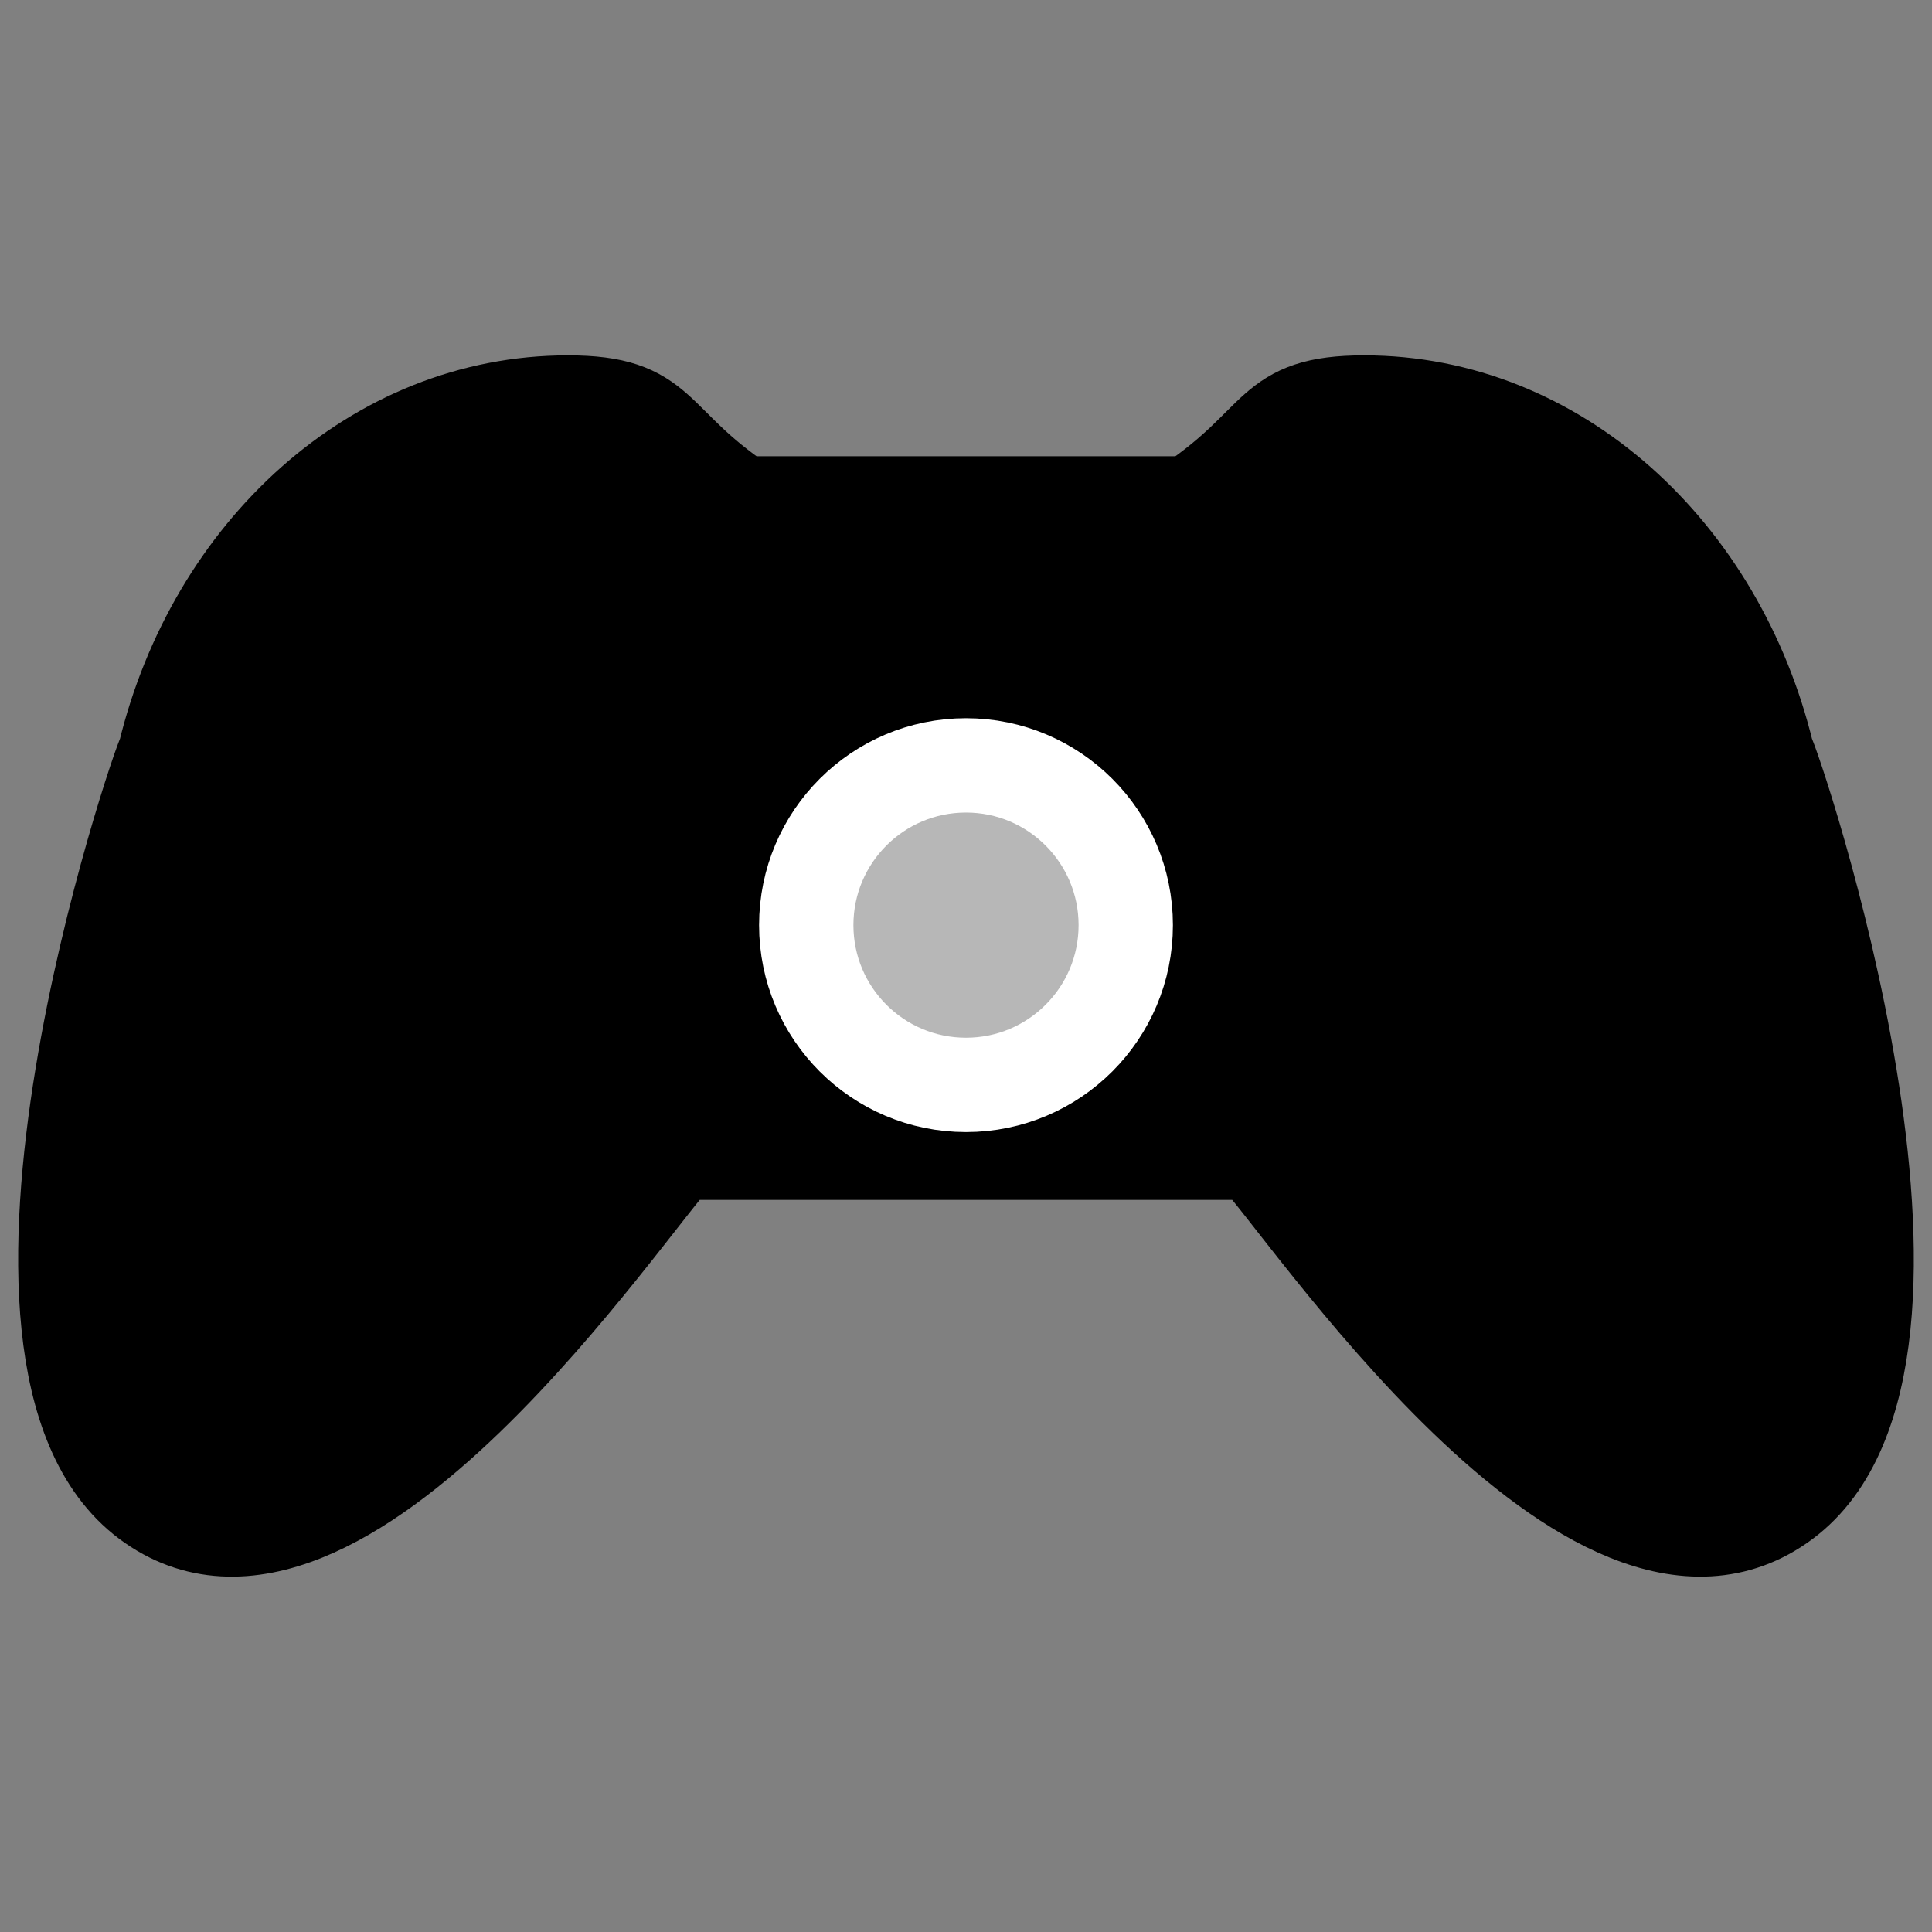 <?xml version="1.0" encoding="UTF-8" standalone="no"?><!DOCTYPE svg PUBLIC "-//W3C//DTD SVG 1.1//EN" "http://www.w3.org/Graphics/SVG/1.1/DTD/svg11.dtd"><svg width="100%" height="100%" viewBox="0 0 1024 1024" version="1.1" xmlns="http://www.w3.org/2000/svg" xmlns:xlink="http://www.w3.org/1999/xlink" xml:space="preserve" xmlns:serif="http://www.serif.com/" style="fill-rule:evenodd;clip-rule:evenodd;stroke-linecap:round;stroke-linejoin:round;stroke-miterlimit:1.5;"><rect x="0" y="0" width="1024" height="1024" fill="#808080" stroke="none"/><g id="PadCenter"><path d="M359.453,610.985c-25.918,25.877 -179.645,260.534 -281.276,184.609c-101.632,-75.925 6.051,-392.007 9.156,-395.868c26.036,-107.441 111.874,-186.374 213.63,-186.374c51.166,0 42.635,19.958 92.111,53.462l237.852,0c49.476,-33.504 40.945,-53.462 92.111,-53.462c101.756,0 187.594,78.933 213.63,186.374c3.105,3.861 110.788,319.943 9.156,395.868c-101.631,75.925 -255.358,-158.732 -281.276,-184.609l-305.094,-0Z" style="stroke:#000;stroke-width:50px;"/><circle id="Home" cx="512" cy="490.344" r="84.67" style="fill:#b7b7b7;stroke:#fff;stroke-width:50px;"/></g></svg>